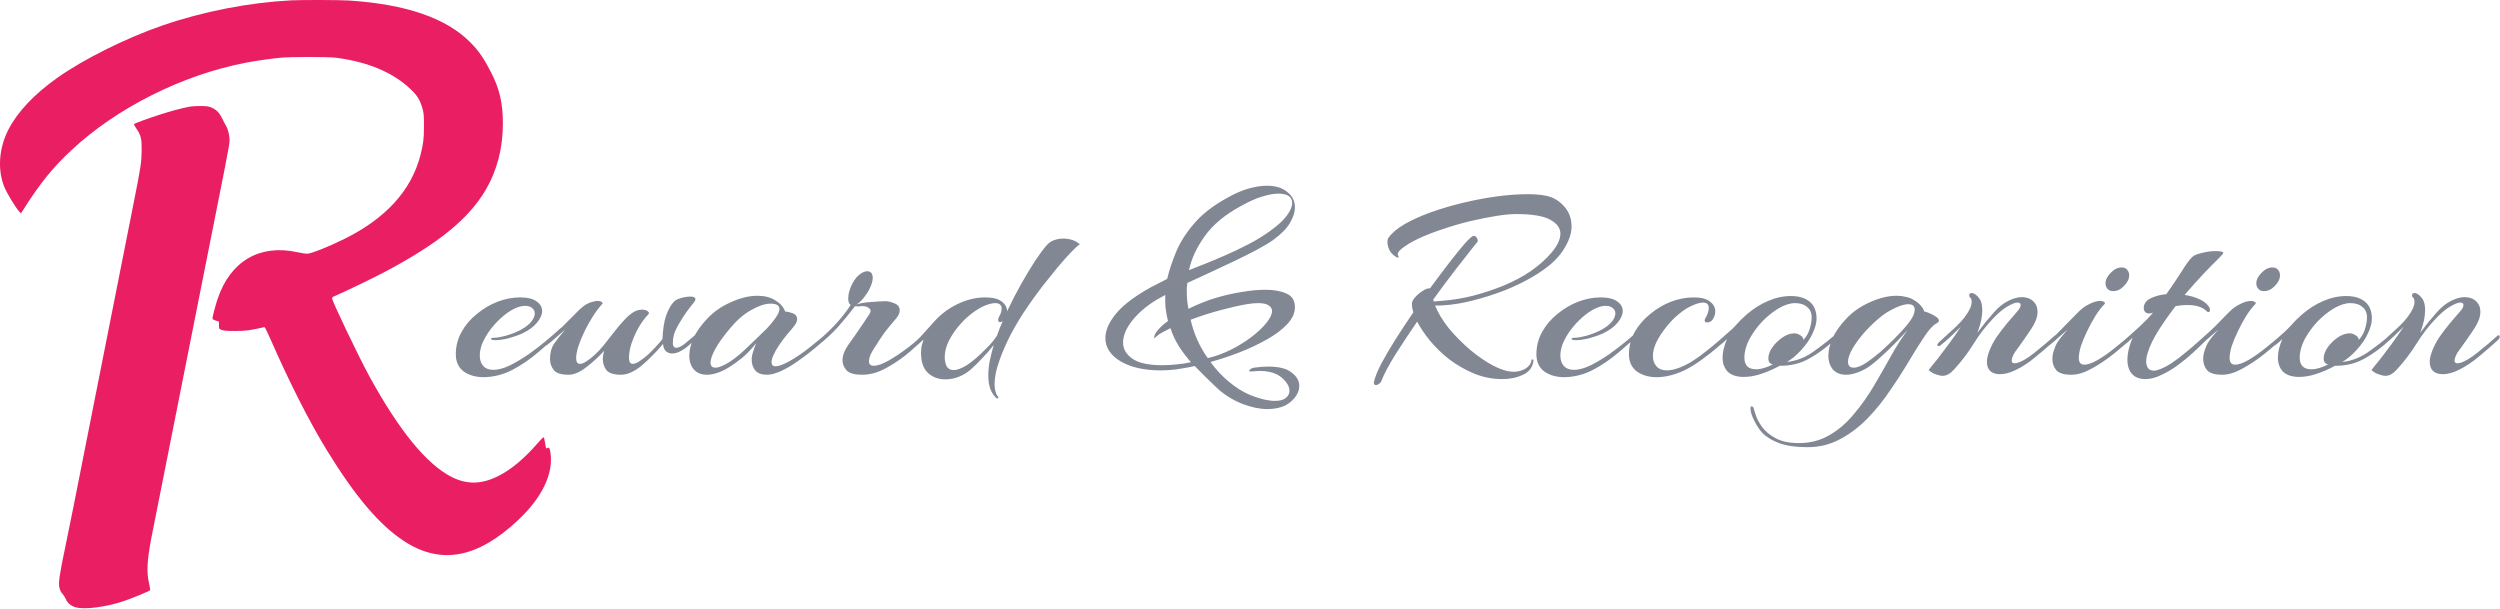 <svg width="1175" height="286" viewBox="0 0 1175 286" fill="none" xmlns="http://www.w3.org/2000/svg">
<path d="M136.953 0.161C117.072 1.189 95.522 5.366 76.412 11.952C59.325 17.831 39.22 27.855 26.855 36.625C16.064 44.304 8.323 52.496 4.052 60.721C-0.477 69.459 -1.247 79.419 1.932 87.643C2.96 90.342 7.456 97.795 8.966 99.338L9.865 100.269L10.764 98.856C18.633 86.39 24.767 78.776 33.568 70.584C54.893 50.665 85.726 35.212 115.434 29.493C119.963 28.626 126.226 27.726 131.332 27.18C136.664 26.634 154.232 26.634 158.311 27.18C173.213 29.204 184.807 34.119 192.965 41.894C196.145 44.914 197.365 46.906 198.521 50.858C199.164 53.106 199.26 54.135 199.26 59.211C199.26 65.251 198.971 67.628 197.622 72.865C193.318 89.603 181.274 102.775 161.362 112.542C154.071 116.108 146.17 119.256 144.34 119.256C143.633 119.256 141.545 118.935 139.683 118.517C122.05 114.694 108.336 122.694 102.33 140.332C101.399 142.998 99.857 148.878 99.857 149.681C99.857 150.002 100.403 150.355 101.399 150.677L102.908 151.159V152.861C102.908 154.532 102.908 154.564 104.193 155.078C105.189 155.464 106.666 155.56 110.617 155.56C115.531 155.56 117.65 155.271 124.299 153.729C124.491 153.697 125.969 156.684 127.574 160.411C136.375 180.426 145.56 198.514 153.75 211.815C166.95 233.34 178.352 246.769 189.85 254.287C207.193 265.66 224.633 262.383 243.839 244.134C254.855 233.661 260.122 222.609 258.741 212.939C258.42 210.594 258.099 210.08 257.264 210.594C256.685 210.947 256.621 210.851 256.268 208.666C255.818 205.903 255.722 205.55 255.369 205.55C255.208 205.55 253.923 206.899 252.478 208.538C246.44 215.509 240.177 220.746 234.268 223.702C226.399 227.685 219.494 227.814 212.332 224.216C200.513 218.208 187.666 202.53 173.566 176.796C168.492 167.479 156.062 141.52 156.062 140.171C156.062 139.882 156.448 139.496 156.962 139.304C161.908 137.183 175.59 130.597 180.953 127.738C206.037 114.437 220.2 102.936 228.198 89.378C233.625 80.158 236.355 69.62 236.355 58.022C236.355 48.544 234.814 41.83 230.799 33.991C227.523 27.566 224.889 23.742 220.971 19.823C209.602 8.482 191.038 2.057 164.252 0.257C159.916 -0.032 141.867 -0.096 136.953 0.161Z" fill="#E91E63"/>
<path d="M88.777 50.215C85.18 50.89 80.427 52.175 75.416 53.781C69.121 55.805 62.923 58.086 62.923 58.407C62.923 58.536 63.404 59.403 64.015 60.303C66.263 63.612 66.616 65.058 66.584 70.455C66.552 75.949 66.231 78.262 63.083 94.069C59.358 112.927 45.322 183.735 40.762 206.674C38.289 219.043 35.495 233.275 34.499 238.319C33.503 243.363 31.769 251.877 30.645 257.274C27.915 270.286 27.401 273.916 27.915 276.165C28.172 277.322 28.654 278.318 29.36 279.089C29.938 279.731 30.677 280.888 30.966 281.627C31.705 283.426 33.311 284.775 35.527 285.418C39.734 286.639 49.722 285.354 58.234 282.494C61.895 281.273 70.053 277.9 70.567 277.386C70.663 277.29 70.406 275.748 70.021 273.981C68.864 268.969 69.121 263.796 70.984 253.58C71.337 251.62 79.559 210.208 89.259 161.536C107.758 68.784 107.887 68.11 107.887 66.022C107.887 63.644 107.212 60.817 106.281 59.211C105.767 58.311 104.964 56.801 104.514 55.837C103.23 53.203 101.945 51.789 99.922 50.793C98.284 49.99 97.706 49.894 94.558 49.83C92.631 49.797 90.03 49.958 88.777 50.215Z" fill="#E91E63"/>
<path d="M227.416 177.28C223.661 177.28 220.504 176.384 217.944 174.592C215.469 172.715 214.232 170.027 214.232 166.528C214.232 162.773 215.128 159.275 216.92 156.032C218.712 152.789 221.101 149.973 224.088 147.584C227.075 145.109 230.317 143.189 233.816 141.824C237.4 140.459 240.941 139.776 244.44 139.776C247.939 139.776 250.541 140.416 252.248 141.696C253.955 142.891 254.808 144.384 254.808 146.176C254.808 147.883 253.997 149.717 252.376 151.68C250.84 153.557 248.579 155.221 245.592 156.672C243.715 157.525 241.539 158.293 239.064 158.976C236.675 159.573 234.584 159.872 232.792 159.872C231.427 159.872 230.744 159.659 230.744 159.232C230.744 158.891 231.341 158.72 232.536 158.72C233.645 158.72 235.352 158.421 237.656 157.824C240.045 157.141 242.349 156.245 244.568 155.136C247.043 153.771 248.792 152.405 249.816 151.04C250.84 149.675 251.352 148.437 251.352 147.328C251.352 146.304 250.925 145.451 250.072 144.768C249.304 144.085 248.195 143.744 246.744 143.744C245.379 143.744 243.843 144.128 242.136 144.896C239.661 146.005 237.101 147.84 234.456 150.4C231.896 152.875 229.763 155.605 228.056 158.592C226.349 161.579 225.496 164.437 225.496 167.168C225.496 169.045 226.008 170.624 227.032 171.904C228.141 173.184 229.763 173.824 231.896 173.824C234.115 173.824 236.675 173.141 239.576 171.776C242.477 170.325 245.421 168.576 248.408 166.528C251.395 164.395 254.168 162.261 256.728 160.128C259.288 157.995 261.336 156.203 262.872 154.752C263.384 154.24 263.768 153.984 264.024 153.984C264.28 153.984 264.408 154.197 264.408 154.624C264.408 155.221 264.152 155.733 263.64 156.16C260.397 159.147 256.856 162.261 253.016 165.504C249.261 168.747 245.208 171.52 240.856 173.824C236.589 176.043 232.109 177.195 227.416 177.28ZM267.204 176.128C263.791 176.128 261.487 175.403 260.292 173.952C259.097 172.416 258.5 170.709 258.5 168.832C258.5 165.931 259.14 163.499 260.42 161.536C261.785 159.573 263.535 157.355 265.668 154.88C263.961 156.331 262.34 157.739 260.804 159.104C259.353 160.384 258.159 161.365 257.22 162.048C256.964 162.304 256.708 162.432 256.452 162.432C256.111 162.432 255.94 162.261 255.94 161.92C255.94 161.237 256.452 160.469 257.476 159.616C259.609 157.995 261.828 156.032 264.132 153.728C266.521 151.339 268.74 149.12 270.788 147.072C272.836 144.939 274.543 143.531 275.908 142.848C276.847 142.336 277.743 141.995 278.596 141.824C279.449 141.568 280.175 141.44 280.772 141.44C281.711 141.44 282.393 141.611 282.82 141.952C283.247 142.208 283.332 142.507 283.076 142.848C281.625 144.384 280.175 146.304 278.724 148.608C277.273 150.827 275.951 153.173 274.756 155.648C273.561 158.123 272.58 160.512 271.812 162.816C271.129 165.035 270.788 166.869 270.788 168.32C270.788 170.112 271.385 171.008 272.58 171.008C273.519 171.008 274.585 170.581 275.78 169.728C277.06 168.875 278.255 167.936 279.364 166.912C280.729 165.717 282.18 164.181 283.716 162.304C285.252 160.341 286.831 158.336 288.452 156.288C290.073 154.155 291.652 152.277 293.188 150.656C294.468 149.205 295.791 148.011 297.156 147.072C298.607 146.048 300.143 145.536 301.764 145.536C302.959 145.536 303.855 145.792 304.452 146.304C305.049 146.816 305.177 147.243 304.836 147.584C303.129 149.376 301.551 151.509 300.1 153.984C298.735 156.459 297.625 158.976 296.772 161.536C296.004 164.011 295.62 166.229 295.62 168.192C295.62 170.069 296.217 171.008 297.412 171.008C298.351 171.008 299.417 170.581 300.612 169.728C301.892 168.875 303.129 167.936 304.324 166.912C305.604 165.717 306.799 164.523 307.908 163.328C309.103 162.048 310.255 160.725 311.364 159.36C311.535 154.923 312.089 151.296 313.028 148.48C314.052 145.579 315.247 143.403 316.612 141.952C317.124 141.269 318.191 140.672 319.812 140.16C321.519 139.648 323.055 139.392 324.42 139.392C326.041 139.392 326.852 139.819 326.852 140.672C326.852 141.013 326.596 141.525 326.084 142.208C325.145 143.317 323.993 144.811 322.628 146.688C321.348 148.48 320.153 150.357 319.044 152.32C317.935 154.197 317.167 155.861 316.74 157.312C316.399 158.677 316.228 159.915 316.228 161.024C316.228 162.645 316.783 163.456 317.892 163.456C318.916 163.456 320.239 162.816 321.86 161.536C322.116 161.28 322.628 160.853 323.396 160.256C324.164 159.659 324.932 159.019 325.7 158.336C326.468 157.653 327.023 157.141 327.364 156.8C327.791 156.373 328.132 156.16 328.388 156.16C328.644 156.16 328.772 156.373 328.772 156.8C328.772 157.312 328.644 157.696 328.388 157.952C327.62 158.72 326.596 159.701 325.316 160.896C324.036 162.091 323.055 162.944 322.372 163.456C321.604 164.053 320.623 164.651 319.428 165.248C318.233 165.845 317.039 166.144 315.844 166.144C314.82 166.144 313.881 165.803 313.028 165.12C312.26 164.437 311.791 163.285 311.62 161.664C308.463 165.419 305.135 168.789 301.636 171.776C298.137 174.677 294.895 176.128 291.908 176.128C288.495 176.128 286.191 175.403 284.996 173.952C283.887 172.416 283.332 170.752 283.332 168.96C283.332 167.68 283.545 166.315 283.972 164.864C281.156 167.936 278.255 170.581 275.268 172.8C272.367 175.019 269.679 176.128 267.204 176.128ZM332.29 176.128C329.645 176.128 327.597 175.317 326.146 173.696C324.695 171.989 323.97 169.813 323.97 167.168C323.97 164.693 324.61 161.963 325.89 158.976C327.255 155.989 329.389 152.96 332.29 149.888C335.277 146.645 338.989 144.043 343.426 142.08C347.863 140.032 352.087 139.008 356.098 139.008C359.341 139.008 362.114 139.733 364.418 141.184C366.722 142.549 368.258 144.299 369.026 146.432C369.965 146.432 371.117 146.688 372.482 147.2C373.933 147.712 374.658 148.651 374.658 150.016C374.658 150.955 374.189 152.021 373.25 153.216C372.653 154.069 371.586 155.349 370.05 157.056C368.599 158.763 367.234 160.597 365.954 162.56C364.93 164.096 364.119 165.547 363.522 166.912C362.925 168.192 362.626 169.301 362.626 170.24C362.626 171.52 363.266 172.16 364.546 172.16C365.997 172.16 368.173 171.349 371.074 169.728C374.231 167.936 377.261 165.888 380.162 163.584C383.063 161.28 385.325 159.445 386.946 158.08C387.373 157.739 387.671 157.568 387.842 157.568C388.183 157.568 388.354 157.781 388.354 158.208C388.354 158.72 388.141 159.189 387.714 159.616C386.946 160.299 385.453 161.579 383.234 163.456C381.015 165.333 378.455 167.296 375.554 169.344C372.738 171.392 369.965 173.056 367.234 174.336C365.869 174.933 364.589 175.403 363.394 175.744C362.285 176 361.261 176.128 360.322 176.128C358.018 176.128 356.269 175.488 355.074 174.208C353.879 172.843 353.282 171.093 353.282 168.96C353.282 168.107 353.41 167.211 353.666 166.272C353.922 165.333 354.221 164.395 354.562 163.456L355.458 161.28C353.239 164.011 351.021 166.315 348.802 168.192C346.583 169.984 344.365 171.563 342.146 172.928C340.269 174.037 338.477 174.848 336.77 175.36C335.149 175.872 333.655 176.128 332.29 176.128ZM336.258 172.8C337.794 172.8 340.013 171.904 342.914 170.112C345.815 168.235 349.186 165.376 353.026 161.536C353.538 161.024 354.477 160.128 355.842 158.848C357.293 157.483 358.829 155.989 360.45 154.368C362.071 152.661 363.437 150.997 364.546 149.376C365.741 147.669 366.338 146.261 366.338 145.152C366.338 143.531 364.93 142.72 362.114 142.72C359.639 142.72 356.653 143.701 353.154 145.664C349.741 147.541 346.455 150.357 343.298 154.112C340.055 157.952 337.666 161.28 336.13 164.096C334.679 166.827 333.954 168.917 333.954 170.368C333.954 171.989 334.722 172.8 336.258 172.8ZM405.325 176.128C401.656 176.128 399.181 175.445 397.901 174.08C396.621 172.629 395.981 171.051 395.981 169.344C395.981 167.125 396.834 164.779 398.541 162.304C399.565 160.853 400.717 159.232 401.997 157.44C403.277 155.563 404.472 153.813 405.581 152.192C406.69 150.571 407.458 149.419 407.885 148.736C408.482 147.883 408.824 147.328 408.909 147.072C409.08 146.731 409.165 146.389 409.165 146.048C409.165 145.536 408.824 145.067 408.141 144.64C407.544 144.128 406.52 143.872 405.069 143.872C404.642 143.872 404.258 143.915 403.917 144C403.661 144 403.362 144 403.021 144C402.338 144 401.954 143.957 401.869 143.872L401.485 144.384C399.096 147.541 396.536 150.656 393.805 153.728C391.074 156.715 388.088 159.488 384.845 162.048C384.504 162.304 384.248 162.432 384.077 162.432C383.736 162.432 383.565 162.261 383.565 161.92C383.565 161.237 384.077 160.469 385.101 159.616C387.746 157.397 390.349 154.923 392.909 152.192C395.469 149.376 397.773 146.432 399.821 143.36C399.053 142.848 398.669 141.824 398.669 140.288C398.669 137.984 399.394 135.509 400.845 132.864C401.869 131.072 402.978 129.749 404.173 128.896C405.453 127.957 406.562 127.488 407.501 127.488C409.293 127.488 410.189 128.555 410.189 130.688C410.189 132.053 409.677 133.76 408.653 135.808C408.226 136.832 407.373 138.155 406.093 139.776C404.898 141.312 403.704 142.421 402.509 143.104C404.301 142.507 406.562 142.123 409.293 141.952C412.109 141.696 414.456 141.568 416.333 141.568C417.442 141.568 418.808 141.909 420.429 142.592C422.05 143.189 422.861 144.299 422.861 145.92C422.861 147.029 422.349 148.224 421.325 149.504C421.069 149.845 420.386 150.656 419.277 151.936C418.168 153.216 416.93 154.752 415.565 156.544C414.285 158.336 413.09 160.128 411.981 161.92C410.872 163.541 409.976 165.035 409.293 166.4C408.696 167.765 408.397 168.917 408.397 169.856C408.397 171.221 409.165 171.904 410.701 171.904C412.493 171.904 414.882 171.051 417.869 169.344C420.856 167.637 424.056 165.461 427.469 162.816C430.968 160.085 434.168 157.269 437.069 154.368C437.41 154.027 437.709 153.856 437.965 153.856C438.306 153.856 438.477 154.069 438.477 154.496C438.477 155.008 438.264 155.477 437.837 155.904C434.85 158.891 431.522 161.963 427.853 165.12C424.269 168.192 420.514 170.795 416.589 172.928C412.749 175.061 408.994 176.128 405.325 176.128ZM468.471 187.264C467.106 186.069 466.082 184.533 465.399 182.656C464.802 180.864 464.503 178.816 464.503 176.512C464.503 174.379 464.716 172.117 465.143 169.728C465.655 167.339 466.295 164.821 467.063 162.176C465.442 164.224 463.607 166.315 461.559 168.448C459.596 170.581 457.719 172.416 455.927 173.952C452.343 176.853 448.46 178.304 444.279 178.304C441.122 178.304 438.434 177.323 436.215 175.36C433.996 173.312 432.887 170.155 432.887 165.888C432.887 164.779 432.972 163.712 433.143 162.688C433.399 161.664 433.698 160.64 434.039 159.616C433.527 160.043 433.015 160.469 432.503 160.896C432.076 161.323 431.65 161.707 431.223 162.048C430.882 162.304 430.54 162.432 430.199 162.432C429.772 162.432 429.559 162.219 429.559 161.792C429.559 161.28 429.986 160.683 430.839 160C431.948 159.061 433.186 157.781 434.551 156.16C436.002 154.539 437.58 152.789 439.287 150.912C442.274 147.584 445.9 144.896 450.167 142.848C454.519 140.8 458.786 139.776 462.967 139.776C466.551 139.776 469.154 140.416 470.775 141.696C472.482 142.976 473.335 144.512 473.335 146.304C475.468 141.781 477.687 137.472 479.991 133.376C482.38 129.195 484.599 125.525 486.647 122.368C488.78 119.211 490.53 116.864 491.895 115.328C492.834 114.219 493.986 113.408 495.351 112.896C496.802 112.384 498.252 112.128 499.703 112.128C501.154 112.128 502.562 112.341 503.927 112.768C505.292 113.195 506.487 113.877 507.511 114.816C506.658 115.328 505.292 116.565 503.415 118.528C501.623 120.405 499.532 122.752 497.143 125.568C494.839 128.384 492.407 131.413 489.847 134.656C487.372 137.899 485.026 141.141 482.807 144.384C480.162 148.224 477.644 152.363 475.255 156.8C472.951 161.237 471.074 165.547 469.623 169.728C468.172 173.824 467.447 177.451 467.447 180.608C467.447 183.168 468.002 185.131 469.111 186.496C469.367 186.837 469.367 187.051 469.111 187.136C468.855 187.307 468.642 187.349 468.471 187.264ZM448.247 173.952C449.783 173.952 451.831 173.184 454.391 171.648C456.951 170.027 460.108 167.296 463.863 163.456C465.058 162.261 465.996 161.237 466.679 160.384C467.447 159.445 468.087 158.549 468.599 157.696C469.026 156.501 469.452 155.349 469.879 154.24C470.306 153.131 470.775 152.021 471.287 150.912C470.775 151.253 470.391 151.424 470.135 151.424C469.452 151.424 469.111 151.04 469.111 150.272C469.111 149.931 469.239 149.504 469.495 148.992C470.348 147.541 470.775 146.261 470.775 145.152C470.775 143.36 469.751 142.464 467.703 142.464C466.594 142.464 465.1 142.805 463.223 143.488C461.09 144.341 458.871 145.664 456.567 147.456C454.348 149.163 452.258 151.211 450.295 153.6C448.418 155.904 446.882 158.293 445.687 160.768C444.578 163.243 444.023 165.589 444.023 167.808C444.023 169.429 444.322 170.88 444.919 172.16C445.602 173.355 446.711 173.952 448.247 173.952ZM595.556 192.256C592.057 192.256 588.175 191.445 583.908 189.824C579.044 187.861 574.905 185.216 571.492 181.888C568.079 178.645 564.751 175.36 561.508 172.032C559.631 172.459 557.881 172.8 556.26 173.056C554.724 173.312 553.359 173.525 552.164 173.696C549.86 173.952 547.684 174.08 545.636 174.08C537.871 174.08 531.556 172.672 526.692 169.856C521.913 166.955 519.524 163.285 519.524 158.848C519.524 155.349 521.145 151.595 524.388 147.584C527.716 143.488 533.135 139.349 540.644 135.168L548.58 131.072C549.433 127.403 550.756 123.349 552.548 118.912C554.34 114.389 557.156 109.867 560.996 105.344C564.836 100.736 570.212 96.555 577.124 92.8C580.623 90.837 583.908 89.429 586.98 88.576C590.052 87.723 592.868 87.296 595.428 87.296C599.524 87.296 602.724 88.277 605.028 90.24C607.417 92.117 608.612 94.507 608.612 97.408C608.612 99.712 607.801 102.229 606.18 104.96C604.559 107.605 601.913 110.251 598.244 112.896C596.708 114.005 594.361 115.413 591.204 117.12C588.047 118.827 584.591 120.576 580.836 122.368C577.081 124.16 573.455 125.867 569.956 127.488C566.543 129.109 563.684 130.432 561.38 131.456C559.161 132.48 558.052 132.992 558.052 132.992C557.967 133.675 557.881 134.4 557.796 135.168C557.796 135.936 557.796 136.661 557.796 137.344C557.796 139.989 558.052 142.592 558.564 145.152C562.831 143.019 567.097 141.312 571.364 140.032C575.631 138.752 579.769 137.813 583.78 137.216C585.657 136.875 587.535 136.619 589.412 136.448C591.289 136.277 593.124 136.192 594.916 136.192C598.756 136.192 601.999 136.789 604.644 137.984C607.289 139.093 608.612 141.227 608.612 144.384C608.612 147.2 607.375 149.888 604.9 152.448C602.511 155.008 599.311 157.397 595.3 159.616C591.375 161.835 587.108 163.84 582.5 165.632C577.892 167.424 573.369 168.917 568.932 170.112C571.492 173.696 574.393 176.811 577.636 179.456C580.879 182.187 584.249 184.277 587.748 185.728C590.137 186.667 592.271 187.349 594.148 187.776C596.111 188.203 597.775 188.416 599.14 188.416C601.529 188.416 603.279 187.947 604.388 187.008C605.497 186.069 606.052 184.96 606.052 183.68C606.052 181.632 604.815 179.541 602.34 177.408C599.865 175.36 596.367 174.336 591.844 174.336C591.247 174.336 590.649 174.379 590.052 174.464C589.455 174.464 588.815 174.507 588.132 174.592H587.748C587.321 174.592 587.108 174.507 587.108 174.336C587.108 174.08 587.321 173.781 587.748 173.44C588.26 173.099 588.815 172.885 589.412 172.8C590.607 172.629 591.759 172.501 592.868 172.416C593.977 172.331 595.044 172.288 596.068 172.288C601.103 172.288 604.772 173.227 607.076 175.104C609.465 176.896 610.66 178.987 610.66 181.376C610.66 184.021 609.337 186.496 606.692 188.8C604.047 191.104 600.335 192.256 595.556 192.256ZM558.82 126.976C560.356 126.379 562.617 125.483 565.604 124.288C568.676 123.093 572.047 121.685 575.716 120.064C579.471 118.443 583.225 116.651 586.98 114.688C590.735 112.725 594.063 110.677 596.964 108.544C600.548 105.984 603.151 103.595 604.772 101.376C606.479 99.072 607.332 97.109 607.332 95.488C607.332 92.501 605.156 91.008 600.804 91.008C598.671 91.008 596.111 91.477 593.124 92.416C590.223 93.269 586.895 94.763 583.14 96.896C575.716 100.907 570.084 105.6 566.244 110.976C562.404 116.352 559.929 121.685 558.82 126.976ZM546.276 171.648C548.409 171.648 550.671 171.52 553.06 171.264C554.169 171.093 555.279 170.965 556.388 170.88C557.497 170.709 558.607 170.496 559.716 170.24C557.583 167.765 555.663 165.205 553.956 162.56C552.335 159.915 551.055 157.141 550.116 154.24C548.751 154.923 547.513 155.563 546.404 156.16C545.295 156.757 544.356 157.397 543.588 158.08C543.161 158.421 542.863 158.677 542.692 158.848C542.521 159.019 542.436 159.019 542.436 158.848C542.436 157.739 542.991 156.544 544.1 155.264C545.209 153.899 546.745 152.491 548.708 151.04L548.964 150.912C548.452 148.864 548.068 146.816 547.812 144.768C547.641 142.72 547.599 140.672 547.684 138.624L543.332 141.056C538.639 143.957 534.884 147.2 532.068 150.784C529.252 154.368 527.844 157.781 527.844 161.024C527.844 164.011 529.295 166.528 532.196 168.576C535.097 170.624 539.791 171.648 546.276 171.648ZM567.652 168.32C571.321 167.467 574.948 166.144 578.532 164.352C582.116 162.56 585.359 160.555 588.26 158.336C591.161 156.117 593.465 153.941 595.172 151.808C596.964 149.589 597.86 147.712 597.86 146.176C597.86 145.067 597.305 144.171 596.196 143.488C595.172 142.805 593.508 142.464 591.204 142.464C590.521 142.464 589.711 142.507 588.772 142.592C587.919 142.677 586.98 142.805 585.956 142.976C582.457 143.573 578.319 144.512 573.54 145.792C568.761 147.072 564.111 148.565 559.588 150.272C561.124 156.928 563.812 162.944 567.652 168.32ZM646.726 180.992C646.043 180.992 645.702 180.608 645.702 179.84C645.702 179.669 645.745 179.499 645.83 179.328C645.83 179.157 645.873 178.944 645.958 178.688C646.47 176.725 647.579 174.08 649.286 170.752C651.078 167.424 653.254 163.712 655.814 159.616C658.459 155.435 661.275 151.168 664.262 146.816C663.75 145.024 663.537 143.573 663.622 142.464C663.707 141.611 664.262 140.629 665.286 139.52C666.395 138.325 667.59 137.344 668.87 136.576C670.235 135.723 671.302 135.381 672.07 135.552C675.398 131.029 678.513 126.891 681.414 123.136C684.315 119.381 686.747 116.395 688.71 114.176C690.758 111.957 692.038 110.848 692.55 110.848C693.233 110.848 693.745 111.147 694.086 111.744C694.427 112.341 694.598 112.896 694.598 113.408C694.598 113.408 693.574 114.688 691.526 117.248C689.563 119.723 686.961 123.051 683.718 127.232C680.561 131.328 677.19 135.851 673.606 140.8C673.691 140.885 673.734 141.013 673.734 141.184C673.734 141.355 673.777 141.525 673.862 141.696L678.47 141.312C682.822 140.971 687.43 140.203 692.294 139.008C697.158 137.728 701.937 136.149 706.63 134.272C711.323 132.309 715.505 130.091 719.174 127.616C723.27 124.8 726.641 121.813 729.286 118.656C732.017 115.413 733.382 112.469 733.382 109.824C733.382 107.179 731.803 105.003 728.646 103.296C725.489 101.504 720.155 100.608 712.646 100.608C710.086 100.608 706.929 100.907 703.174 101.504C699.419 102.101 695.366 102.912 691.014 103.936C686.747 104.96 682.481 106.197 678.214 107.648C674.033 109.013 670.193 110.507 666.694 112.128C663.281 113.749 660.55 115.413 658.502 117.12C657.137 118.315 656.667 119.296 657.094 120.064C657.265 120.32 657.35 120.576 657.35 120.832C657.35 121.003 657.265 121.088 657.094 121.088C656.838 121.088 656.497 120.96 656.07 120.704C654.705 119.851 653.681 118.784 652.998 117.504C652.401 116.139 652.102 114.901 652.102 113.792C652.102 112.768 652.273 112.085 652.614 111.744C654.15 109.525 656.667 107.392 660.166 105.344C663.75 103.296 667.931 101.419 672.71 99.712C677.489 98.005 682.566 96.512 687.942 95.232C693.318 93.952 698.566 92.971 703.686 92.288C708.891 91.605 713.627 91.264 717.894 91.264C721.393 91.264 724.337 91.52 726.726 92.032C730.054 92.715 732.87 94.379 735.174 97.024C737.478 99.584 738.63 102.741 738.63 106.496C738.63 109.995 737.222 113.835 734.406 118.016C731.675 122.197 726.939 126.251 720.198 130.176C716.443 132.395 712.134 134.485 707.27 136.448C702.406 138.325 697.457 139.904 692.422 141.184C687.473 142.464 682.865 143.232 678.598 143.488C677.915 143.573 677.233 143.616 676.55 143.616C675.867 143.616 675.185 143.616 674.502 143.616C675.867 147.029 678.001 150.571 680.902 154.24C683.889 157.824 687.217 161.195 690.886 164.352C694.555 167.424 698.225 169.941 701.894 171.904C705.563 173.781 708.721 174.72 711.366 174.72C713.414 174.72 715.249 174.251 716.87 173.312C718.577 172.288 719.558 170.965 719.814 169.344C719.814 169.003 719.985 168.875 720.326 168.96C720.667 168.96 720.795 169.173 720.71 169.6C720.369 172.587 718.747 174.763 715.846 176.128C712.945 177.493 709.702 178.176 706.118 178.176C701.51 178.176 697.115 177.323 692.934 175.616C688.838 173.909 684.998 171.733 681.414 169.088C677.915 166.357 674.843 163.413 672.198 160.256C669.638 157.099 667.59 154.069 666.054 151.168C662.385 156.544 658.971 161.707 655.814 166.656C652.742 171.605 650.566 175.701 649.286 178.944C649.115 179.541 648.731 180.011 648.134 180.352C647.622 180.779 647.153 180.992 646.726 180.992ZM735.291 177.28C731.536 177.28 728.379 176.384 725.819 174.592C723.344 172.715 722.107 170.027 722.107 166.528C722.107 162.773 723.003 159.275 724.795 156.032C726.587 152.789 728.976 149.973 731.963 147.584C734.95 145.109 738.192 143.189 741.691 141.824C745.275 140.459 748.816 139.776 752.315 139.776C755.814 139.776 758.416 140.416 760.123 141.696C761.83 142.891 762.683 144.384 762.683 146.176C762.683 147.883 761.872 149.717 760.251 151.68C758.715 153.557 756.454 155.221 753.467 156.672C751.59 157.525 749.414 158.293 746.939 158.976C744.55 159.573 742.459 159.872 740.667 159.872C739.302 159.872 738.619 159.659 738.619 159.232C738.619 158.891 739.216 158.72 740.411 158.72C741.52 158.72 743.227 158.421 745.531 157.824C747.92 157.141 750.224 156.245 752.443 155.136C754.918 153.771 756.667 152.405 757.691 151.04C758.715 149.675 759.227 148.437 759.227 147.328C759.227 146.304 758.8 145.451 757.947 144.768C757.179 144.085 756.07 143.744 754.619 143.744C753.254 143.744 751.718 144.128 750.011 144.896C747.536 146.005 744.976 147.84 742.331 150.4C739.771 152.875 737.638 155.605 735.931 158.592C734.224 161.579 733.371 164.437 733.371 167.168C733.371 169.045 733.883 170.624 734.907 171.904C736.016 173.184 737.638 173.824 739.771 173.824C741.99 173.824 744.55 173.141 747.451 171.776C750.352 170.325 753.296 168.576 756.283 166.528C759.27 164.395 762.043 162.261 764.603 160.128C767.163 157.995 769.211 156.203 770.747 154.752C771.259 154.24 771.643 153.984 771.899 153.984C772.155 153.984 772.283 154.197 772.283 154.624C772.283 155.221 772.027 155.733 771.515 156.16C768.272 159.147 764.731 162.261 760.891 165.504C757.136 168.747 753.083 171.52 748.731 173.824C744.464 176.043 739.984 177.195 735.291 177.28ZM778.663 177.28C774.994 177.28 771.879 176.384 769.319 174.592C766.844 172.715 765.607 170.027 765.607 166.528C765.607 162.773 766.503 159.275 768.295 156.032C770.172 152.789 772.604 149.973 775.591 147.584C778.578 145.109 781.82 143.189 785.319 141.824C788.903 140.459 792.444 139.776 795.943 139.776C799.442 139.776 802.002 140.416 803.623 141.696C805.33 142.976 806.183 144.512 806.183 146.304C806.183 147.499 805.842 148.693 805.159 149.888C804.476 150.997 803.538 151.552 802.343 151.552C801.575 151.552 801.191 151.253 801.191 150.656C801.191 150.229 801.319 149.845 801.575 149.504C802.599 147.712 803.111 146.133 803.111 144.768C803.111 143.061 802.215 142.208 800.423 142.208C798.972 142.208 797.095 142.763 794.791 143.872C792.914 144.725 790.908 146.048 788.775 147.84C786.727 149.547 784.807 151.552 783.015 153.856C781.223 156.075 779.73 158.379 778.535 160.768C777.426 163.072 776.871 165.248 776.871 167.296C776.871 169.259 777.426 170.88 778.535 172.16C779.644 173.44 781.308 174.08 783.527 174.08C784.978 174.08 786.684 173.739 788.647 173.056C790.695 172.373 792.956 171.264 795.431 169.728C797.479 168.448 799.612 166.912 801.831 165.12C804.135 163.328 806.354 161.493 808.487 159.616C810.62 157.739 812.455 156.117 813.991 154.752C814.503 154.24 814.93 153.984 815.271 153.984C815.612 153.984 815.783 154.197 815.783 154.624C815.783 155.221 815.527 155.733 815.015 156.16C812.796 158.208 810.364 160.427 807.719 162.816C805.074 165.12 802.3 167.296 799.399 169.344C796.583 171.392 793.81 173.056 791.079 174.336C786.642 176.299 782.503 177.28 778.663 177.28ZM819.606 177.152C816.278 177.152 813.761 176.341 812.054 174.72C810.433 173.013 809.622 170.837 809.622 168.192C809.622 166.571 809.835 164.992 810.262 163.456C810.689 161.92 811.158 160.555 811.67 159.36C811.073 159.957 810.475 160.512 809.878 161.024C809.366 161.451 808.939 161.792 808.598 162.048C808.257 162.304 807.958 162.432 807.702 162.432C807.361 162.432 807.19 162.219 807.19 161.792C807.19 161.195 807.617 160.512 808.47 159.744C811.457 157.269 813.803 155.093 815.51 153.216C817.217 151.253 819.009 149.461 820.886 147.84C824.043 145.109 827.414 142.976 830.998 141.44C834.582 139.904 838.166 139.136 841.75 139.136C845.505 139.136 848.449 140.032 850.582 141.824C852.715 143.616 853.782 146.261 853.782 149.76C853.782 151.723 853.185 153.984 851.99 156.544C850.881 159.104 849.089 161.749 846.614 164.48C845.59 165.589 844.438 166.699 843.158 167.808C841.878 168.832 840.769 169.6 839.83 170.112C844.011 169.685 847.937 168.235 851.606 165.76C855.275 163.2 858.561 160.683 861.462 158.208C861.889 157.952 862.187 157.824 862.358 157.824C862.785 157.824 862.998 158.037 862.998 158.464C862.998 158.805 862.785 159.189 862.358 159.616C858.689 163.115 854.721 166.059 850.454 168.448C846.273 170.837 841.622 171.989 836.502 171.904C833.515 173.525 830.571 174.805 827.67 175.744C824.854 176.683 822.166 177.152 819.606 177.152ZM825.366 173.568C826.561 173.568 827.841 173.355 829.206 172.928C830.571 172.501 831.937 171.947 833.302 171.264C832.79 171.264 832.278 171.008 831.766 170.496C831.339 169.984 831.126 169.301 831.126 168.448C831.126 166.741 831.766 164.992 833.046 163.2C834.326 161.408 835.905 159.872 837.782 158.592C839.659 157.312 841.494 156.672 843.286 156.672C844.31 156.672 845.249 156.971 846.102 157.568C847.041 158.08 847.553 158.805 847.638 159.744C849.089 158.123 850.07 156.373 850.582 154.496C851.179 152.619 851.478 150.869 851.478 149.248C851.478 147.029 850.753 145.365 849.302 144.256C847.937 143.061 846.059 142.464 843.67 142.464C841.366 142.464 838.806 143.275 835.99 144.896C833.259 146.517 830.657 148.608 828.182 151.168C825.793 153.728 823.787 156.501 822.166 159.488C820.63 162.475 819.862 165.333 819.862 168.064C819.862 171.733 821.697 173.568 825.366 173.568ZM849.483 210.176C844.278 210.176 839.968 209.579 836.555 208.384C833.142 207.189 830.411 205.568 828.363 203.52C826.998 202.069 825.718 200.149 824.523 197.76C823.328 195.456 822.731 193.493 822.731 191.872C822.731 191.275 822.859 190.976 823.115 190.976C823.712 190.976 824.096 191.317 824.267 192C824.267 192.256 824.566 193.237 825.163 194.944C825.675 196.651 826.656 198.528 828.107 200.576C829.558 202.624 831.691 204.416 834.507 205.952C837.323 207.488 840.992 208.256 845.515 208.256C850.891 208.256 855.712 206.976 859.979 204.416C864.246 201.941 868.043 198.656 871.371 194.56C874.784 190.549 877.899 186.155 880.715 181.376C883.531 176.597 886.219 171.904 888.779 167.296C891.339 162.688 893.942 158.635 896.587 155.136C895.478 156.331 894.07 157.824 892.363 159.616C890.742 161.323 888.992 163.072 887.115 164.864C885.238 166.656 883.446 168.277 881.739 169.728C880.032 171.179 878.624 172.245 877.515 172.928C875.638 174.037 873.846 174.848 872.139 175.36C870.518 175.872 869.024 176.128 867.659 176.128C865.014 176.128 862.966 175.317 861.515 173.696C860.064 171.989 859.339 169.813 859.339 167.168C859.339 164.693 859.979 161.963 861.259 158.976C862.624 155.989 864.758 152.96 867.659 149.888C870.646 146.645 874.358 144.043 878.795 142.08C883.232 140.032 887.456 139.008 891.467 139.008C892.918 139.008 894.326 139.179 895.691 139.52C897.056 139.776 898.294 140.245 899.403 140.928C900.939 141.867 902.048 142.763 902.731 143.616C903.499 144.384 904.054 145.323 904.395 146.432C904.907 146.432 905.718 146.688 906.827 147.2C907.936 147.627 908.96 148.181 909.899 148.864C910.838 149.461 911.307 150.101 911.307 150.784C911.307 151.125 910.966 151.509 910.283 151.936C908.576 152.789 906.656 154.837 904.523 158.08C902.39 161.237 900 165.035 897.355 169.472C894.795 173.824 891.894 178.347 888.651 183.04C885.494 187.819 881.952 192.256 878.027 196.352C874.102 200.448 869.75 203.776 864.971 206.336C860.278 208.896 855.115 210.176 849.483 210.176ZM871.243 172.8C872.95 172.8 875.04 171.947 877.515 170.24C879.392 168.96 881.44 167.381 883.659 165.504C885.878 163.541 888.054 161.493 890.187 159.36C892.32 157.227 894.155 155.264 895.691 153.472C898.507 150.229 899.915 147.584 899.915 145.536C899.915 143.829 898.891 142.976 896.843 142.976C894.795 142.976 891.979 143.957 888.395 145.92C886.347 147.029 884.171 148.608 881.867 150.656C879.563 152.704 877.387 154.923 875.339 157.312C873.376 159.701 871.798 161.92 870.603 163.968C869.238 166.443 868.555 168.448 868.555 169.984C868.555 171.861 869.451 172.8 871.243 172.8ZM913.11 176.64C912.257 176.64 911.233 176.427 910.038 176C908.843 175.659 907.649 174.976 906.454 173.952C907.393 172.672 908.758 170.965 910.55 168.832C912.257 166.613 914.091 164.181 916.054 161.536C918.017 158.891 919.851 156.245 921.558 153.6C920.193 154.965 918.699 156.416 917.078 157.952C915.457 159.488 913.835 160.896 912.214 162.176C911.873 162.517 911.489 162.688 911.062 162.688C910.721 162.688 910.55 162.517 910.55 162.176C910.55 161.749 910.891 161.237 911.574 160.64C913.963 158.507 916.609 156.075 919.51 153.344C922.497 150.528 924.673 147.669 926.038 144.768C926.465 143.744 926.678 142.805 926.678 141.952C926.678 140.843 926.465 140.16 926.038 139.904C925.697 139.648 925.526 139.307 925.526 138.88C925.526 138.112 925.91 137.728 926.678 137.728C927.105 137.728 927.446 137.813 927.702 137.984C928.641 138.411 929.537 139.221 930.39 140.416C931.243 141.611 931.67 143.403 931.67 145.792C931.67 147.157 931.499 148.736 931.158 150.528C930.817 152.235 930.219 154.197 929.366 156.416C930.646 154.709 931.926 153.045 933.206 151.424C934.571 149.803 935.809 148.352 936.918 147.072C939.222 144.427 941.526 142.549 943.83 141.44C946.219 140.245 948.353 139.648 950.23 139.648C952.449 139.648 954.241 140.288 955.606 141.568C956.971 142.848 957.654 144.512 957.654 146.56C957.654 148.181 957.227 149.845 956.374 151.552C956.118 152.235 955.521 153.301 954.582 154.752C953.643 156.117 952.619 157.611 951.51 159.232C950.401 160.853 949.377 162.304 948.438 163.584C947.329 164.949 946.561 166.144 946.134 167.168C945.707 168.107 945.494 168.875 945.494 169.472C945.494 170.325 945.963 170.752 946.902 170.752C948.097 170.752 949.761 170.112 951.894 168.832C953.174 168.064 954.625 167.04 956.246 165.76C957.953 164.395 959.617 163.029 961.238 161.664C962.945 160.213 964.31 159.019 965.334 158.08C965.675 157.739 965.974 157.568 966.23 157.568C966.571 157.568 966.742 157.781 966.742 158.208C966.742 158.72 966.529 159.189 966.102 159.616C963.542 162.005 960.555 164.608 957.142 167.424C953.814 170.24 950.529 172.416 947.286 173.952C944.641 175.232 942.209 175.872 939.99 175.872C938.113 175.872 936.619 175.403 935.51 174.464C934.401 173.44 933.846 171.989 933.846 170.112C933.846 168.747 934.187 167.125 934.87 165.248C935.723 162.944 936.918 160.64 938.454 158.336C940.075 156.032 941.739 153.856 943.446 151.808C945.238 149.675 946.774 147.883 948.054 146.432C949.163 145.237 949.718 144.213 949.718 143.36C949.718 142.592 949.206 142.208 948.182 142.208C947.158 142.208 945.622 142.805 943.574 144C941.611 145.109 939.393 146.944 936.918 149.504C933.419 153.173 930.347 157.141 927.702 161.408C925.057 165.675 922.027 169.685 918.614 173.44C916.737 175.573 914.902 176.64 913.11 176.64ZM993.169 136.832C991.974 136.832 991.078 136.448 990.481 135.68C989.884 134.912 989.585 134.101 989.585 133.248C989.585 131.541 990.396 129.877 992.017 128.256C993.638 126.549 995.345 125.696 997.137 125.696C998.332 125.696 999.228 126.08 999.825 126.848C1000.42 127.616 1000.72 128.427 1000.72 129.28C1000.72 131.072 999.91 132.779 998.289 134.4C996.753 136.021 995.046 136.832 993.169 136.832ZM973.585 176.128C970.086 176.128 967.697 175.403 966.417 173.952C965.222 172.416 964.625 170.709 964.625 168.832C964.625 167.296 964.881 165.845 965.393 164.48C965.905 163.029 966.332 162.005 966.673 161.408C967.185 160.555 967.868 159.573 968.721 158.464C969.66 157.355 970.684 156.16 971.793 154.88C970.086 156.331 968.465 157.739 966.929 159.104C965.478 160.469 964.284 161.493 963.345 162.176C963.089 162.432 962.833 162.56 962.577 162.56C962.236 162.56 962.065 162.347 962.065 161.92C962.065 161.237 962.534 160.555 963.473 159.872C965.692 157.995 967.825 155.947 969.873 153.728C972.006 151.509 974.012 149.461 975.889 147.584C977.766 145.621 979.43 144.256 980.881 143.488C982.417 142.635 983.654 142.08 984.593 141.824C985.532 141.568 986.3 141.44 986.897 141.44C987.836 141.44 988.518 141.611 988.945 141.952C989.372 142.208 989.457 142.507 989.201 142.848C987.75 144.299 986.3 146.176 984.849 148.48C983.484 150.699 982.204 153.045 981.009 155.52C979.814 157.995 978.833 160.341 978.065 162.56C977.382 164.779 977.041 166.656 977.041 168.192C977.041 170.325 977.894 171.392 979.601 171.392C981.222 171.392 983.313 170.667 985.873 169.216C988.518 167.68 991.249 165.76 994.065 163.456C996.966 161.152 999.654 158.891 1002.13 156.672C1002.47 156.331 1002.77 156.16 1003.03 156.16C1003.45 156.16 1003.67 156.373 1003.67 156.8C1003.75 157.227 1003.67 157.525 1003.41 157.696C1000.59 160.341 997.393 163.115 993.809 166.016C990.31 168.832 986.769 171.221 983.185 173.184C979.686 175.147 976.486 176.128 973.585 176.128ZM1008.32 178.176C1005.59 178.176 1003.5 177.365 1002.05 175.744C1000.6 174.123 999.875 171.861 999.875 168.96C999.875 166.229 1000.6 163.029 1002.05 159.36L1002.31 158.72L1000 160.896C999.662 161.237 999.278 161.408 998.851 161.408C998.424 161.408 998.211 161.237 998.211 160.896C998.211 160.469 998.51 159.957 999.107 159.36C1001.33 157.397 1003.59 155.349 1005.89 153.216C1008.28 150.997 1010.29 148.907 1011.91 146.944C1011.31 147.2 1010.67 147.328 1009.99 147.328C1009.3 147.328 1008.79 147.157 1008.45 146.816C1007.85 146.389 1007.56 145.621 1007.56 144.512C1007.56 143.573 1007.98 142.592 1008.84 141.568C1009.77 140.544 1011.65 139.648 1014.47 138.88C1015.06 138.709 1015.66 138.581 1016.26 138.496C1016.94 138.411 1017.58 138.325 1018.18 138.24C1020.91 134.4 1023.3 130.859 1025.35 127.616C1027.4 124.288 1029.02 122.069 1030.21 120.96C1030.72 120.363 1031.62 119.851 1032.9 119.424C1034.26 118.997 1035.67 118.656 1037.12 118.4C1038.66 118.144 1039.85 118.016 1040.71 118.016C1043.52 118.016 1044.93 118.272 1044.93 118.784C1044.93 119.125 1044.29 119.936 1043.01 121.216C1040.88 123.264 1038.36 125.824 1035.46 128.896C1032.64 131.883 1029.74 135.125 1026.76 138.624C1029.23 138.965 1031.49 139.605 1033.54 140.544C1035.67 141.483 1037.21 142.677 1038.15 144.128C1038.49 144.555 1038.66 145.067 1038.66 145.664C1038.66 146.347 1038.45 146.688 1038.02 146.688C1037.68 146.688 1037.29 146.475 1036.87 146.048C1035.08 144.256 1032.09 143.36 1027.91 143.36C1027.05 143.36 1026.16 143.403 1025.22 143.488C1024.37 143.573 1023.47 143.701 1022.53 143.872C1019.63 147.627 1016.98 151.381 1014.6 155.136C1012.21 158.891 1010.5 162.389 1009.48 165.632C1008.96 167.168 1008.71 168.576 1008.71 169.856C1008.71 171.136 1009.01 172.203 1009.6 173.056C1010.2 173.824 1011.1 174.208 1012.29 174.208C1013.06 174.208 1014 173.995 1015.11 173.568C1016.73 172.971 1018.61 171.989 1020.74 170.624C1022.87 169.173 1025.01 167.552 1027.14 165.76C1029.36 163.968 1031.41 162.219 1033.28 160.512C1035.25 158.805 1036.87 157.355 1038.15 156.16C1039.43 154.965 1040.15 154.283 1040.32 154.112C1040.58 153.856 1040.79 153.728 1040.96 153.728C1041.3 153.728 1041.48 153.984 1041.48 154.496C1041.48 155.093 1041.22 155.648 1040.71 156.16C1039.85 157.013 1038.53 158.293 1036.74 160C1035.03 161.707 1033.03 163.627 1030.72 165.76C1028.5 167.808 1026.12 169.771 1023.56 171.648C1021 173.525 1018.39 175.061 1015.75 176.256C1013.19 177.536 1010.71 178.176 1008.32 178.176ZM1064.04 136.832C1062.85 136.832 1061.95 136.448 1061.36 135.68C1060.76 134.912 1060.46 134.101 1060.46 133.248C1060.46 131.541 1061.27 129.877 1062.89 128.256C1064.51 126.549 1066.22 125.696 1068.01 125.696C1069.21 125.696 1070.1 126.08 1070.7 126.848C1071.3 127.616 1071.6 128.427 1071.6 129.28C1071.6 131.072 1070.79 132.779 1069.16 134.4C1067.63 136.021 1065.92 136.832 1064.04 136.832ZM1044.46 176.128C1040.96 176.128 1038.57 175.403 1037.29 173.952C1036.1 172.416 1035.5 170.709 1035.5 168.832C1035.5 167.296 1035.76 165.845 1036.27 164.48C1036.78 163.029 1037.21 162.005 1037.55 161.408C1038.06 160.555 1038.74 159.573 1039.6 158.464C1040.53 157.355 1041.56 156.16 1042.67 154.88C1040.96 156.331 1039.34 157.739 1037.8 159.104C1036.35 160.469 1035.16 161.493 1034.22 162.176C1033.96 162.432 1033.71 162.56 1033.45 162.56C1033.11 162.56 1032.94 162.347 1032.94 161.92C1032.94 161.237 1033.41 160.555 1034.35 159.872C1036.57 157.995 1038.7 155.947 1040.75 153.728C1042.88 151.509 1044.89 149.461 1046.76 147.584C1048.64 145.621 1050.31 144.256 1051.76 143.488C1053.29 142.635 1054.53 142.08 1055.47 141.824C1056.41 141.568 1057.17 141.44 1057.77 141.44C1058.71 141.44 1059.39 141.611 1059.82 141.952C1060.25 142.208 1060.33 142.507 1060.08 142.848C1058.63 144.299 1057.17 146.176 1055.72 148.48C1054.36 150.699 1053.08 153.045 1051.88 155.52C1050.69 157.995 1049.71 160.341 1048.94 162.56C1048.26 164.779 1047.92 166.656 1047.92 168.192C1047.92 170.325 1048.77 171.392 1050.48 171.392C1052.1 171.392 1054.19 170.667 1056.75 169.216C1059.39 167.68 1062.12 165.76 1064.94 163.456C1067.84 161.152 1070.53 158.891 1073 156.672C1073.35 156.331 1073.64 156.16 1073.9 156.16C1074.33 156.16 1074.54 156.373 1074.54 156.8C1074.63 157.227 1074.54 157.525 1074.28 157.696C1071.47 160.341 1068.27 163.115 1064.68 166.016C1061.19 168.832 1057.64 171.221 1054.06 173.184C1050.56 175.147 1047.36 176.128 1044.46 176.128ZM1080.61 177.152C1077.28 177.152 1074.76 176.341 1073.05 174.72C1071.43 173.013 1070.62 170.837 1070.62 168.192C1070.62 166.571 1070.84 164.992 1071.26 163.456C1071.69 161.92 1072.16 160.555 1072.67 159.36C1072.07 159.957 1071.48 160.512 1070.88 161.024C1070.37 161.451 1069.94 161.792 1069.6 162.048C1069.26 162.304 1068.96 162.432 1068.7 162.432C1068.36 162.432 1068.19 162.219 1068.19 161.792C1068.19 161.195 1068.62 160.512 1069.47 159.744C1072.46 157.269 1074.8 155.093 1076.51 153.216C1078.22 151.253 1080.01 149.461 1081.89 147.84C1085.04 145.109 1088.41 142.976 1092 141.44C1095.58 139.904 1099.17 139.136 1102.75 139.136C1106.5 139.136 1109.45 140.032 1111.58 141.824C1113.72 143.616 1114.78 146.261 1114.78 149.76C1114.78 151.723 1114.18 153.984 1112.99 156.544C1111.88 159.104 1110.09 161.749 1107.61 164.48C1106.59 165.589 1105.44 166.699 1104.16 167.808C1102.88 168.832 1101.77 169.6 1100.83 170.112C1105.01 169.685 1108.94 168.235 1112.61 165.76C1116.28 163.2 1119.56 160.683 1122.46 158.208C1122.89 157.952 1123.19 157.824 1123.36 157.824C1123.78 157.824 1124 158.037 1124 158.464C1124 158.805 1123.78 159.189 1123.36 159.616C1119.69 163.115 1115.72 166.059 1111.45 168.448C1107.27 170.837 1102.62 171.989 1097.5 171.904C1094.52 173.525 1091.57 174.805 1088.67 175.744C1085.85 176.683 1083.17 177.152 1080.61 177.152ZM1086.37 173.568C1087.56 173.568 1088.84 173.355 1090.21 172.928C1091.57 172.501 1092.94 171.947 1094.3 171.264C1093.79 171.264 1093.28 171.008 1092.77 170.496C1092.34 169.984 1092.13 169.301 1092.13 168.448C1092.13 166.741 1092.77 164.992 1094.05 163.2C1095.33 161.408 1096.9 159.872 1098.78 158.592C1100.66 157.312 1102.49 156.672 1104.29 156.672C1105.31 156.672 1106.25 156.971 1107.1 157.568C1108.04 158.08 1108.55 158.805 1108.64 159.744C1110.09 158.123 1111.07 156.373 1111.58 154.496C1112.18 152.619 1112.48 150.869 1112.48 149.248C1112.48 147.029 1111.75 145.365 1110.3 144.256C1108.94 143.061 1107.06 142.464 1104.67 142.464C1102.37 142.464 1099.81 143.275 1096.99 144.896C1094.26 146.517 1091.66 148.608 1089.18 151.168C1086.79 153.728 1084.79 156.501 1083.17 159.488C1081.63 162.475 1080.86 165.333 1080.86 168.064C1080.86 171.733 1082.7 173.568 1086.37 173.568ZM1121.23 176.64C1120.38 176.64 1119.36 176.427 1118.16 176C1116.97 175.659 1115.77 174.976 1114.58 173.952C1115.52 172.672 1116.88 170.965 1118.67 168.832C1120.38 166.613 1122.22 164.181 1124.18 161.536C1126.14 158.891 1127.98 156.245 1129.68 153.6C1128.32 154.965 1126.82 156.416 1125.2 157.952C1123.58 159.488 1121.96 160.896 1120.34 162.176C1120 162.517 1119.61 162.688 1119.19 162.688C1118.85 162.688 1118.67 162.517 1118.67 162.176C1118.67 161.749 1119.02 161.237 1119.7 160.64C1122.09 158.507 1124.73 156.075 1127.64 153.344C1130.62 150.528 1132.8 147.669 1134.16 144.768C1134.59 143.744 1134.8 142.805 1134.8 141.952C1134.8 140.843 1134.59 140.16 1134.16 139.904C1133.82 139.648 1133.65 139.307 1133.65 138.88C1133.65 138.112 1134.04 137.728 1134.8 137.728C1135.23 137.728 1135.57 137.813 1135.83 137.984C1136.77 138.411 1137.66 139.221 1138.52 140.416C1139.37 141.611 1139.8 143.403 1139.8 145.792C1139.8 147.157 1139.62 148.736 1139.28 150.528C1138.94 152.235 1138.34 154.197 1137.49 156.416C1138.77 154.709 1140.05 153.045 1141.33 151.424C1142.7 149.803 1143.93 148.352 1145.04 147.072C1147.35 144.427 1149.65 142.549 1151.96 141.44C1154.34 140.245 1156.48 139.648 1158.36 139.648C1160.57 139.648 1162.37 140.288 1163.73 141.568C1165.1 142.848 1165.78 144.512 1165.78 146.56C1165.78 148.181 1165.35 149.845 1164.5 151.552C1164.24 152.235 1163.65 153.301 1162.71 154.752C1161.77 156.117 1160.74 157.611 1159.64 159.232C1158.53 160.853 1157.5 162.304 1156.56 163.584C1155.45 164.949 1154.69 166.144 1154.26 167.168C1153.83 168.107 1153.62 168.875 1153.62 169.472C1153.62 170.325 1154.09 170.752 1155.03 170.752C1156.22 170.752 1157.89 170.112 1160.02 168.832C1161.3 168.064 1162.75 167.04 1164.37 165.76C1166.08 164.395 1167.74 163.029 1169.36 161.664C1171.07 160.213 1172.44 159.019 1173.46 158.08C1173.8 157.739 1174.1 157.568 1174.36 157.568C1174.7 157.568 1174.87 157.781 1174.87 158.208C1174.87 158.72 1174.65 159.189 1174.23 159.616C1171.67 162.005 1168.68 164.608 1165.27 167.424C1161.94 170.24 1158.65 172.416 1155.41 173.952C1152.77 175.232 1150.33 175.872 1148.12 175.872C1146.24 175.872 1144.74 175.403 1143.64 174.464C1142.53 173.44 1141.97 171.989 1141.97 170.112C1141.97 168.747 1142.31 167.125 1143 165.248C1143.85 162.944 1145.04 160.64 1146.58 158.336C1148.2 156.032 1149.86 153.856 1151.57 151.808C1153.36 149.675 1154.9 147.883 1156.18 146.432C1157.29 145.237 1157.84 144.213 1157.84 143.36C1157.84 142.592 1157.33 142.208 1156.31 142.208C1155.28 142.208 1153.75 142.805 1151.7 144C1149.74 145.109 1147.52 146.944 1145.04 149.504C1141.54 153.173 1138.47 157.141 1135.83 161.408C1133.18 165.675 1130.15 169.685 1126.74 173.44C1124.86 175.573 1123.03 176.64 1121.23 176.64Z" fill="#6B7280" fill-opacity="0.85"/>
</svg>
